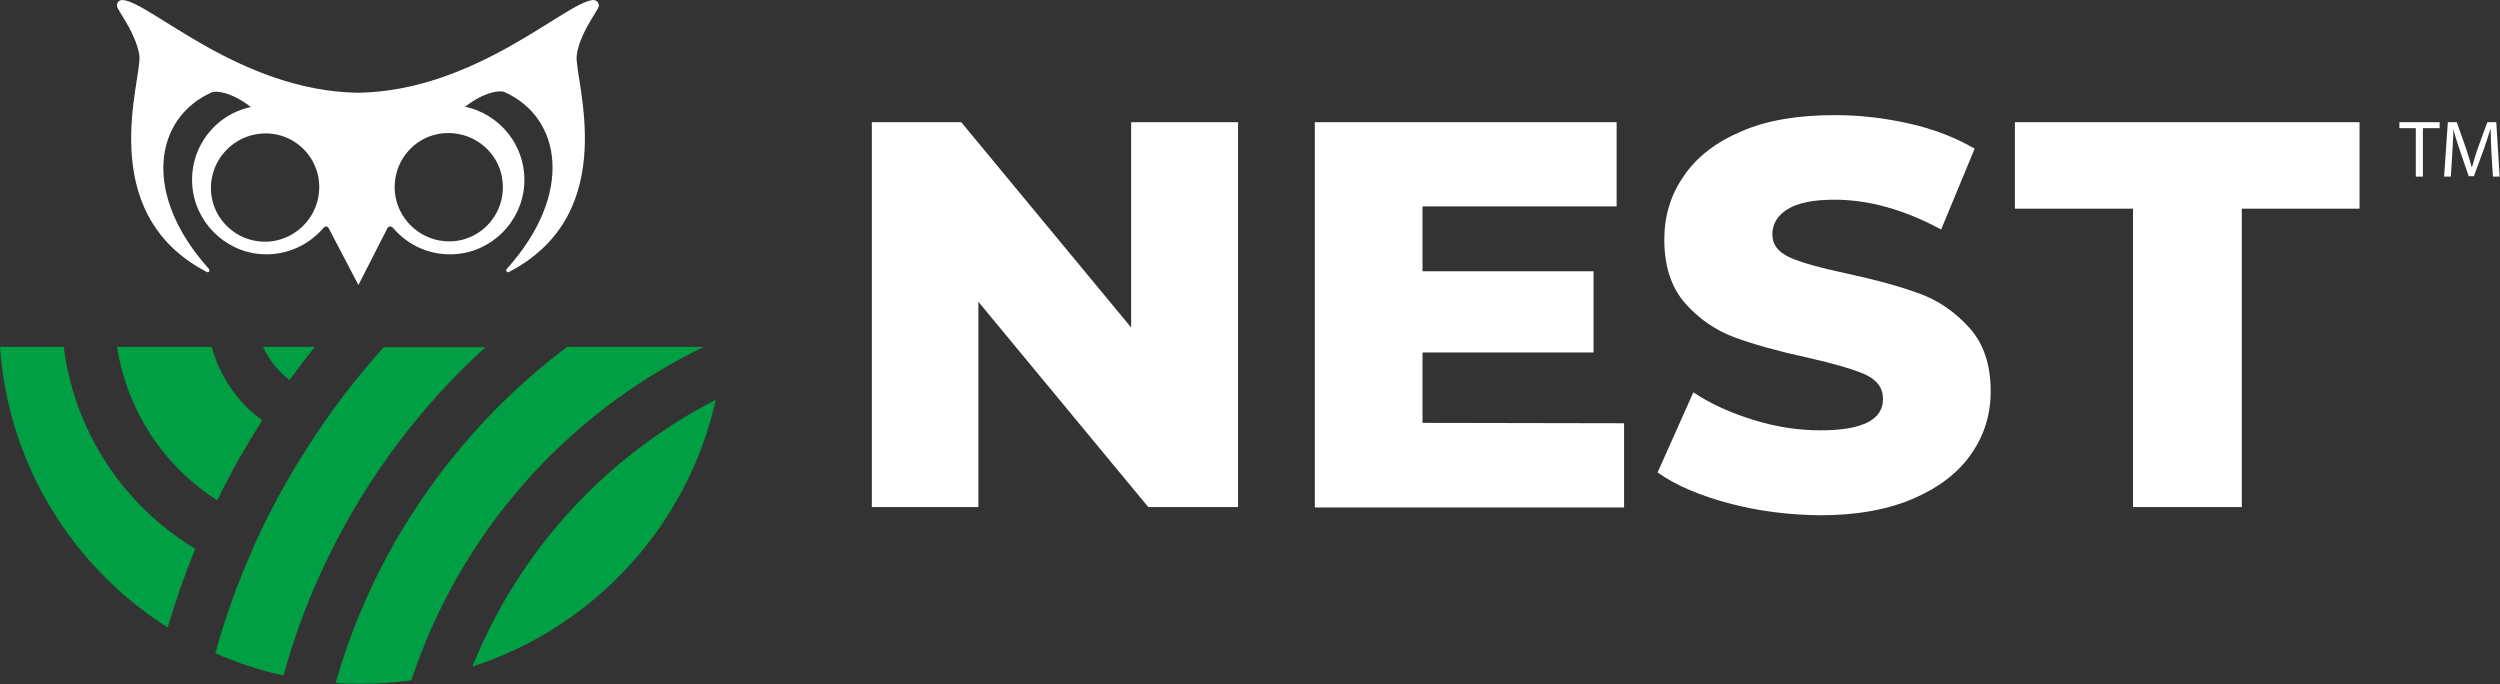 <?xml version="1.0" encoding="utf-8"?>
<!-- Generator: Adobe Illustrator 25.2.0, SVG Export Plug-In . SVG Version: 6.00 Build 0)  -->
<svg version="1.1" id="Layer_1" xmlns="http://www.w3.org/2000/svg" xmlns:xlink="http://www.w3.org/1999/xlink" x="0px" y="0px"
	 viewBox="0 0 671 183.6" style="enable-background:new 0 0 671 183.6;" xml:space="preserve">
<rect x="0" y="0" width="671" height="183.6" fill="#333333" stroke="none"/>
<style type="text/css">
	.st0{fill:#FFFFFF;}
	.st1{fill:#019F44;}
</style>
<g>
	<g>
		<g>
			<path class="st0" d="M332.3,32.8v103.3h-24.1L262.6,81v55.1H234V32.8h24l45.6,55.1V32.8H332.3z"/>
			<path class="st0" d="M435.9,113.6v22.6h-83V32.8h81v22.6h-52.1v17.4h45.9v21.8h-45.9v18.9L435.9,113.6L435.9,113.6z"/>
			<path class="st0" d="M464.1,135.1c-7.9-2.1-14.3-4.8-19.2-8.3l9.6-21.5c4.6,3.1,10,5.5,16.1,7.4s12.1,2.8,18,2.8
				c11.2,0,16.8-2.8,16.8-8.4c0-3-1.6-5.1-4.8-6.6c-3.2-1.4-8.3-2.9-15.4-4.5c-7.8-1.7-14.3-3.5-19.5-5.4s-9.7-5-13.4-9.2
				c-3.7-4.2-5.6-9.9-5.6-17.1c0-6.3,1.7-12,5.2-17c3.4-5.1,8.6-9.1,15.4-12c6.8-3,15.2-4.4,25.2-4.4c6.8,0,13.5,0.8,20.1,2.3
				c6.6,1.5,12.4,3.8,17.4,6.7l-9,21.7c-9.8-5.3-19.4-8-28.6-8c-5.8,0-10,0.9-12.7,2.6c-2.7,1.7-4,4-4,6.7c0,2.8,1.6,4.8,4.7,6.2
				s8.2,2.8,15.2,4.3c7.9,1.7,14.4,3.5,19.6,5.4s9.6,5,13.4,9.2c3.8,4.2,5.7,9.9,5.7,17c0,6.2-1.7,11.8-5.2,16.8
				c-3.4,5-8.6,9-15.5,12c-6.9,3-15.3,4.5-25.1,4.5C480.1,138.2,472,137.2,464.1,135.1z"/>
			<path class="st0" d="M572.5,56h-31.7V32.8h92.5V56h-31.6v80.1h-29.2V56z"/>
		</g>
		<g>
			<path class="st1" d="M126.8,178.9c32.6-10.5,57.8-37.8,65.3-71.6C162.4,122.6,139.2,148,126.8,178.9z M152.2,93.1
				c-21.4,16.1-39,37.2-50.9,61.2c-4.6,9.3-8.4,19-11.2,29c2.3,0.2,4.6,0.2,7,0.2c4.5,0,9-0.3,13.3-0.9c13-39.3,41.3-71.5,78.5-89.5
				C188.9,93.1,152.2,93.1,152.2,93.1z M17.1,93.1H0c2.2,31.7,19.6,59.2,45,75.3c2.1-7.1,4.6-14.2,7.4-21.1
				C32.9,135.5,20,115.7,17.1,93.1z M70.6,93.1c1.6,3.5,4.1,6.6,7.1,8.9c2.2-3,4.5-6,6.8-8.9H70.6z M56.8,93.1H31.4
				c2.7,17,12.4,31.9,26.9,41.2c3.6-7.4,7.7-14.6,12.1-21.5C63.7,108,59,101,56.8,93.1z M103.1,93.1c-6.8,7.5-13.1,15.6-18.7,24.1
				c-6.1,9.2-11.6,19-16.2,29.2l-0.3,0.8c-4.1,9.1-7.5,18.6-10.1,28.1c5.8,2.6,11.9,4.6,18.3,6c3.1-11.4,7.4-22.6,12.7-33.2
				c10.3-20.7,24.4-39.4,41.5-54.9h-27.2V93.1z"/>
			<g>
				<path class="st0" d="M160.5,2.2c0.3-0.5,0.3-1,0-1.5S159.7,0,159.2,0c-7.3,0.5-31.4,24.4-63.1,24.9C64.3,24.4,40.3,0.5,32.9,0
					c-0.5,0-1.1,0.2-1.3,0.7c-0.3,0.5-0.3,1,0,1.5c1.4,2.6,5,7.4,5.8,12.7C38.3,20.8,24.8,57,55.5,73c0.2,0.1,0.5,0.1,0.6-0.1
					c0.2-0.2,0.1-0.5,0-0.7C38,52.1,41.4,31.7,56.8,24.8c1.1-0.5,5.2-0.2,10.5,3.9l0.7-0.1c-9.8,1.7-17.1,10.6-16.4,21
					c0.6,9.8,8.6,17.9,18.4,18.6c6.6,0.5,12.7-2.3,16.6-6.8c0.9-1.1,1.5-0.5,1.7,0l7.9,15.1l7.7-15.1c0.2-0.5,0.9-1.1,1.8,0
					c4,4.6,10,7.3,16.6,6.8c9.8-0.7,17.7-8.7,18.4-18.5c0.7-10.4-6.5-19.2-16.1-21.1h0.3c5.3-4.1,9.4-4.4,10.5-3.9
					c15.4,6.9,18.7,27.4,0.6,47.5c-0.2,0.2-0.2,0.5,0,0.7s0.4,0.2,0.6,0.1c30.8-16,17.3-52.3,18.2-58.2
					C155.5,9.6,159.1,4.8,160.5,2.2z M85.6,51.8c-0.7,6.8-6.2,12.3-13,13c-9.2,0.9-16.9-6.8-15.9-15.9c0.7-6.8,6.2-12.3,13-13
					C78.9,34.9,86.6,42.6,85.6,51.8z M134.9,48.8c0.9,9.2-6.8,16.9-15.9,15.9c-6.8-0.7-12.3-6.2-13-13c-0.9-9.2,6.7-16.9,15.9-15.9
					C128.8,36.5,134.3,42,134.9,48.8z"/>
			</g>
		</g>
	</g>
	<g>
		<path class="st0" d="M648.4,34.4H644v-1.6h10.8v1.6h-4.5v13h-1.9L648.4,34.4L648.4,34.4z"/>
		<path class="st0" d="M668.7,41c-0.1-2-0.2-4.5-0.2-6.3h-0.1c-0.5,1.7-1.1,3.5-1.8,5.5l-2.6,7.1h-1.4l-2.4-7
			c-0.7-2.1-1.3-3.9-1.7-5.7l0,0c0,1.8-0.2,4.3-0.3,6.5l-0.4,6.3H656l1-14.6h2.4l2.5,7.1c0.6,1.8,1.1,3.4,1.5,4.9h0.1
			c0.4-1.5,0.9-3.1,1.5-4.9l2.6-7.1h2.4l0.9,14.6h-1.8L668.7,41z"/>
	</g>
</g>
</svg>
